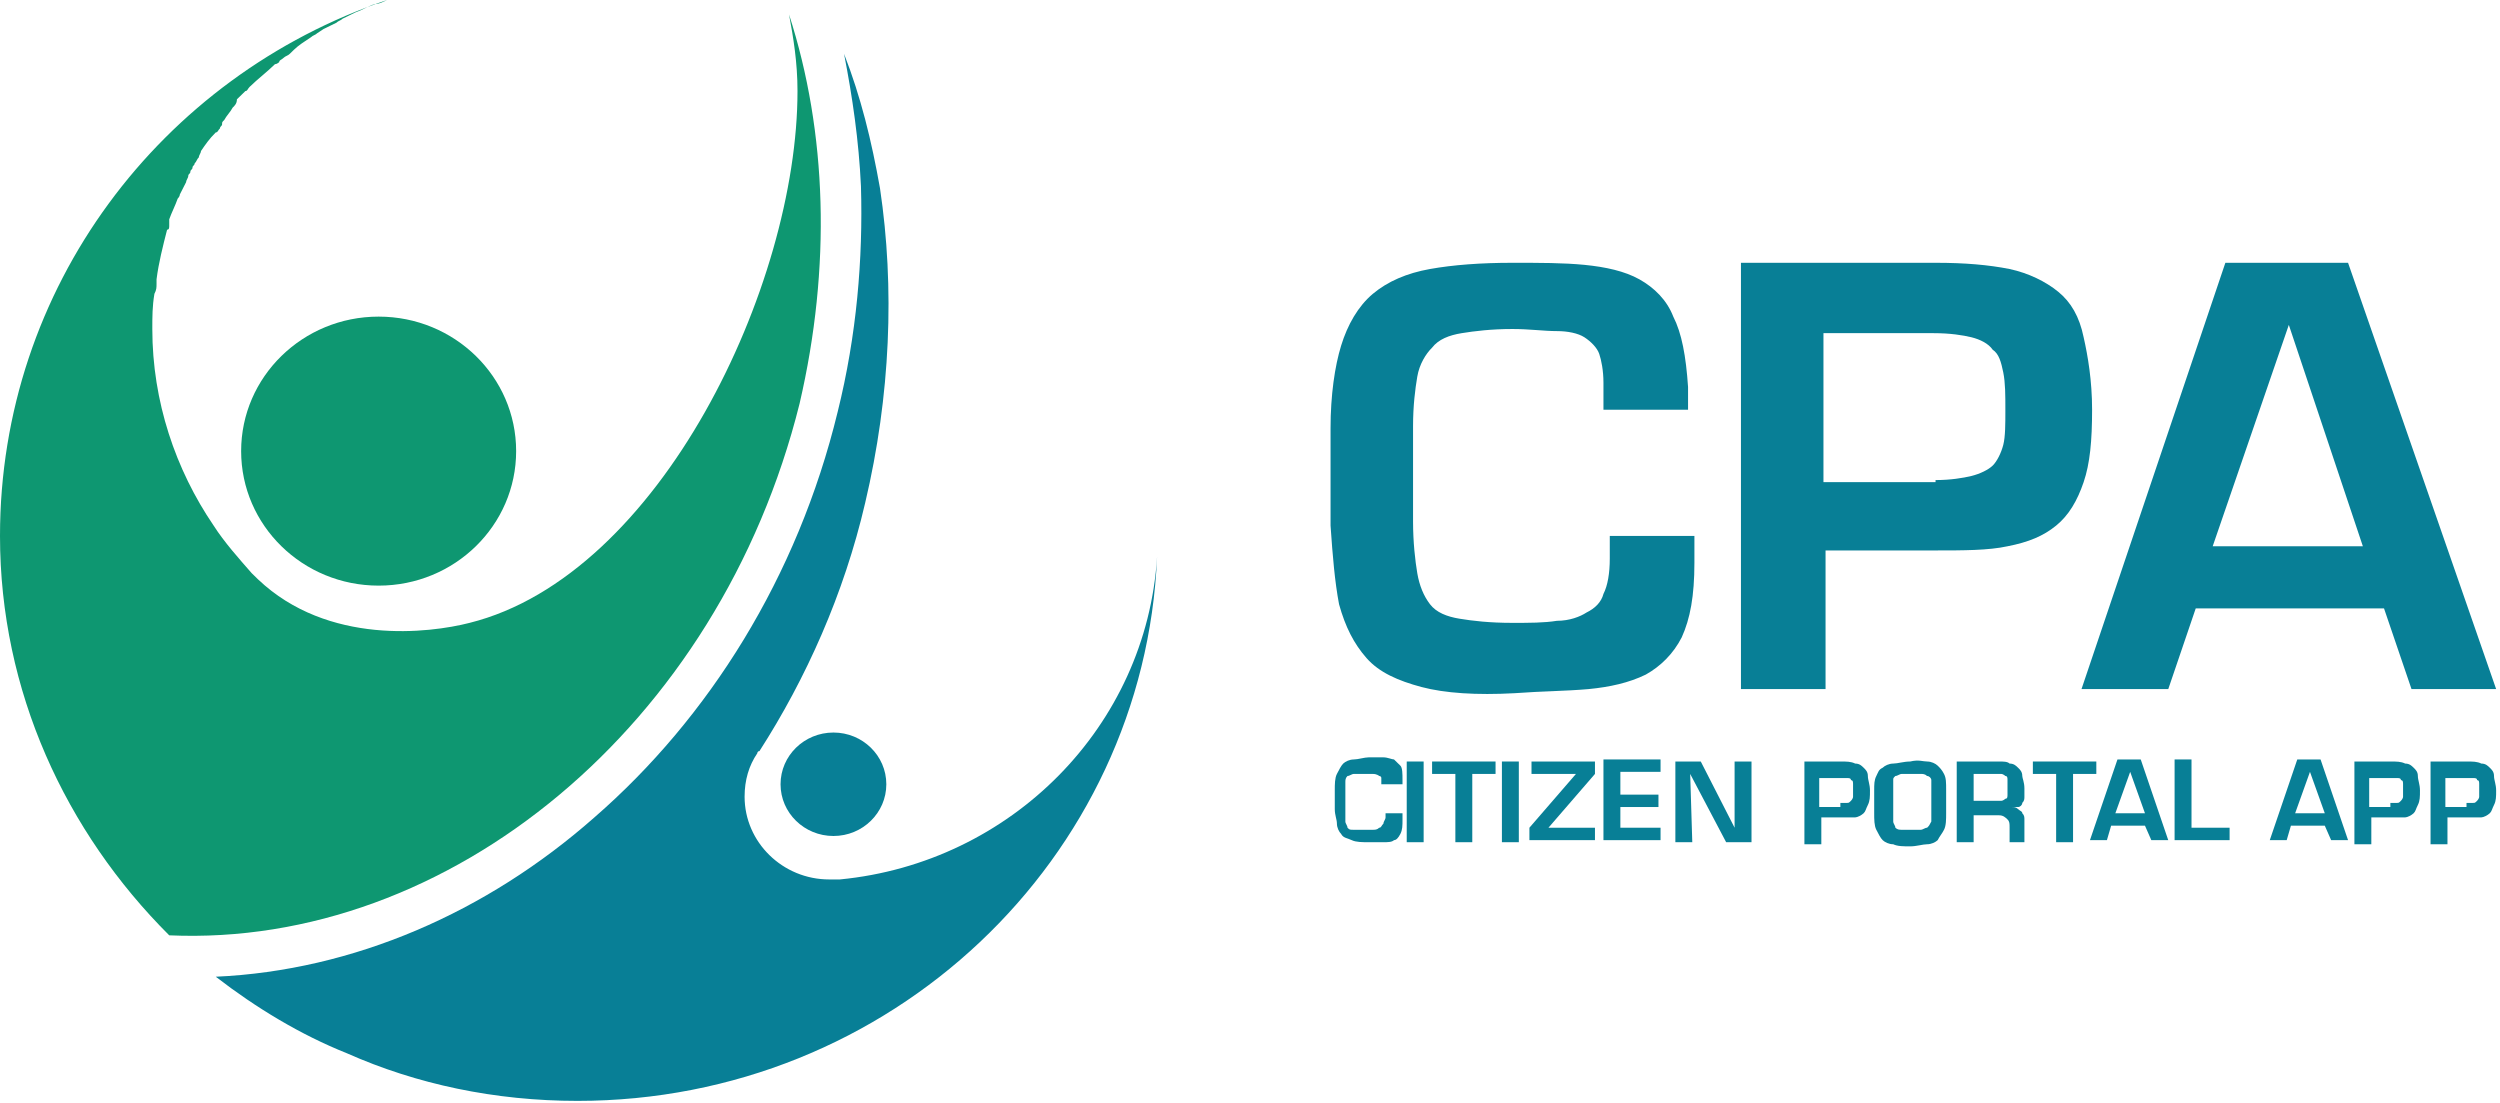 <svg width="68" height="30" viewBox="0 0 68 30" fill="none" xmlns="http://www.w3.org/2000/svg">
<g clip-path="url(#clip0_54873_25854)">
<path d="M22.843 23.921C22.785 23.921 22.727 23.921 22.727 23.921H22.67C22.612 23.921 22.612 23.921 22.555 23.921C21.289 23.921 20.253 22.908 20.253 21.67C20.253 21.22 20.369 20.826 20.599 20.488C20.599 20.488 20.599 20.431 20.656 20.431C21.922 18.462 22.958 16.154 23.533 13.677C24.224 10.75 24.339 7.824 23.936 5.122C23.706 3.827 23.418 2.645 22.958 1.463C23.188 2.645 23.36 3.827 23.418 5.066C23.476 7.036 23.303 9.118 22.785 11.201C21.692 15.704 19.275 19.531 16.168 22.233C13.234 24.822 9.609 26.398 5.869 26.567C6.962 27.411 8.17 28.143 9.436 28.649C11.335 29.493 13.464 29.944 15.708 29.944C24.224 29.944 31.128 23.358 31.473 15.141C31.186 19.756 27.503 23.471 22.843 23.921Z" fill="#087F96"/>
<path d="M22.67 22.739C23.464 22.739 24.108 22.109 24.108 21.332C24.108 20.555 23.464 19.925 22.67 19.925C21.875 19.925 21.231 20.555 21.231 21.332C21.231 22.109 21.875 22.739 22.67 22.739Z" fill="#087F96"/>
<path d="M21.749 10.976C19.563 19.756 12.198 25.779 4.603 25.441C1.784 22.627 0 18.799 0 14.578C0 7.824 4.373 2.083 10.529 0C10.414 0.056 10.299 0.113 10.184 0.113C10.012 0.169 9.839 0.281 9.666 0.338C9.551 0.394 9.436 0.45 9.321 0.507C9.264 0.563 9.206 0.563 9.149 0.619C9.033 0.675 8.918 0.732 8.803 0.788L8.631 0.901C8.573 0.957 8.516 0.957 8.458 1.013C8.285 1.126 8.113 1.238 7.998 1.351C7.94 1.407 7.94 1.407 7.883 1.463C7.825 1.52 7.768 1.52 7.71 1.576C7.653 1.632 7.595 1.632 7.595 1.689C7.595 1.689 7.537 1.745 7.48 1.745C7.25 1.97 7.02 2.139 6.789 2.364C6.732 2.42 6.732 2.477 6.674 2.477L6.617 2.533C6.559 2.589 6.559 2.589 6.502 2.645L6.444 2.702C6.444 2.814 6.387 2.871 6.329 2.927C6.272 3.039 6.157 3.152 6.099 3.265C6.041 3.321 6.041 3.321 6.041 3.377C6.041 3.433 5.984 3.433 5.984 3.49C5.926 3.546 5.926 3.602 5.869 3.602C5.696 3.771 5.581 3.94 5.466 4.109C5.466 4.165 5.409 4.221 5.409 4.278C5.351 4.334 5.351 4.39 5.293 4.447C5.293 4.503 5.236 4.503 5.236 4.559C5.236 4.615 5.178 4.615 5.178 4.672C5.178 4.728 5.121 4.728 5.121 4.784C5.121 4.841 5.063 4.897 5.063 4.953C5.006 5.066 4.948 5.178 4.891 5.291C4.891 5.347 4.833 5.403 4.833 5.403C4.776 5.572 4.661 5.797 4.603 5.966C4.603 6.023 4.603 6.079 4.603 6.135C4.603 6.191 4.603 6.248 4.545 6.248C4.43 6.698 4.315 7.148 4.258 7.598C4.258 7.655 4.258 7.655 4.258 7.711C4.258 7.824 4.258 7.88 4.2 7.992C4.143 8.33 4.143 8.612 4.143 8.949C4.143 10.919 4.776 12.777 5.811 14.296C6.099 14.747 6.502 15.197 6.847 15.591C6.905 15.647 6.962 15.704 7.02 15.76C8.918 17.561 11.68 17.223 12.773 16.942C17.952 15.647 21.692 7.767 21.692 2.477C21.692 1.689 21.577 1.013 21.462 0.394C22.497 3.602 22.612 7.261 21.749 10.976Z" fill="#0E9771"/>
<path d="M10.299 15.929C12.365 15.929 14.039 14.291 14.039 12.27C14.039 10.25 12.365 8.612 10.299 8.612C8.234 8.612 6.559 10.25 6.559 12.27C6.559 14.291 8.234 15.929 10.299 15.929Z" fill="#0E9771"/>
<path d="M43.614 11.032V10.413C43.614 10.075 43.556 9.794 43.499 9.625C43.441 9.456 43.269 9.287 43.096 9.174C42.923 9.062 42.636 9.006 42.348 9.006C42.003 9.006 41.6 8.949 41.14 8.949C40.564 8.949 40.104 9.006 39.759 9.062C39.413 9.118 39.126 9.231 38.953 9.456C38.781 9.625 38.608 9.906 38.55 10.244C38.493 10.582 38.435 11.032 38.435 11.595V14.184C38.435 14.747 38.493 15.253 38.55 15.591C38.608 15.929 38.723 16.21 38.896 16.435C39.068 16.66 39.356 16.773 39.701 16.829C40.046 16.886 40.507 16.942 41.14 16.942C41.6 16.942 42.003 16.942 42.348 16.886C42.693 16.886 42.981 16.773 43.154 16.66C43.384 16.548 43.556 16.379 43.614 16.154C43.729 15.929 43.786 15.591 43.786 15.197V14.578H46.088V15.309C46.088 16.21 45.973 16.829 45.743 17.336C45.513 17.786 45.167 18.124 44.765 18.349C44.304 18.574 43.786 18.687 43.211 18.743C42.578 18.799 41.945 18.799 41.197 18.855C40.161 18.912 39.298 18.855 38.666 18.687C38.033 18.518 37.515 18.293 37.169 17.899C36.824 17.505 36.594 17.054 36.422 16.435C36.306 15.816 36.249 15.141 36.191 14.296V11.651C36.191 10.75 36.306 9.962 36.479 9.4C36.652 8.837 36.939 8.33 37.342 7.992C37.745 7.655 38.263 7.43 38.896 7.317C39.529 7.204 40.277 7.148 41.14 7.148C41.888 7.148 42.521 7.148 43.096 7.204C43.671 7.261 44.189 7.373 44.592 7.598C44.995 7.824 45.34 8.161 45.513 8.612C45.743 9.062 45.858 9.681 45.915 10.525V11.144H43.614V11.032Z" fill="#087F96"/>
<path d="M47.411 7.148H52.647C53.453 7.148 54.086 7.204 54.661 7.317C55.179 7.43 55.639 7.655 55.984 7.936C56.33 8.218 56.56 8.612 56.675 9.174C56.79 9.681 56.905 10.356 56.905 11.144C56.905 11.989 56.847 12.608 56.675 13.114C56.502 13.621 56.272 14.015 55.927 14.296C55.582 14.578 55.179 14.747 54.603 14.859C54.086 14.972 53.395 14.972 52.647 14.972H49.655V18.743H47.354V7.148H47.411ZM52.647 13.058C53.05 13.058 53.395 13.002 53.625 12.946C53.855 12.889 54.086 12.777 54.201 12.664C54.316 12.552 54.431 12.326 54.489 12.101C54.546 11.876 54.546 11.538 54.546 11.144C54.546 10.75 54.546 10.413 54.489 10.131C54.431 9.85 54.373 9.625 54.201 9.512C54.086 9.343 53.855 9.231 53.625 9.174C53.395 9.118 53.05 9.062 52.59 9.062H49.598V13.114H52.647V13.058Z" fill="#087F96"/>
<path d="M59.724 16.548L58.977 18.743H56.617L60.53 7.148H63.867L67.895 18.743H65.593L64.845 16.548H59.724ZM62.256 8.837L60.185 14.859H64.27L62.256 8.837Z" fill="#087F96"/>
<path d="M37.572 21.332C37.572 21.276 37.572 21.22 37.572 21.163C37.572 21.107 37.515 21.107 37.515 21.107C37.515 21.107 37.457 21.051 37.342 21.051C37.285 21.051 37.227 21.051 37.112 21.051C36.997 21.051 36.939 21.051 36.824 21.051C36.767 21.051 36.709 21.107 36.652 21.107C36.594 21.163 36.594 21.22 36.594 21.276C36.594 21.332 36.594 21.445 36.594 21.557V22.064C36.594 22.176 36.594 22.289 36.594 22.345C36.594 22.401 36.652 22.458 36.652 22.514C36.709 22.57 36.709 22.57 36.824 22.57C36.882 22.57 36.997 22.57 37.112 22.57C37.169 22.57 37.285 22.57 37.342 22.57C37.4 22.57 37.457 22.57 37.515 22.514C37.572 22.514 37.572 22.458 37.63 22.401C37.63 22.345 37.687 22.289 37.687 22.233V22.12H38.148V22.289C38.148 22.458 38.148 22.57 38.09 22.683C38.032 22.796 37.975 22.852 37.917 22.852C37.86 22.908 37.745 22.908 37.63 22.908C37.515 22.908 37.4 22.908 37.227 22.908C37.054 22.908 36.882 22.908 36.767 22.852C36.652 22.796 36.536 22.796 36.479 22.683C36.422 22.627 36.364 22.514 36.364 22.401C36.364 22.289 36.306 22.176 36.306 22.008V21.501C36.306 21.332 36.306 21.163 36.364 21.051C36.422 20.938 36.479 20.826 36.536 20.769C36.594 20.713 36.709 20.657 36.824 20.657C36.939 20.657 37.112 20.6 37.227 20.6C37.342 20.6 37.515 20.6 37.63 20.6C37.745 20.6 37.86 20.657 37.917 20.657C37.975 20.713 38.032 20.769 38.09 20.826C38.148 20.882 38.148 21.051 38.148 21.22V21.332H37.572Z" fill="#087F96"/>
<path d="M38.723 22.908H38.263V20.713H38.723V22.908Z" fill="#087F96"/>
<path d="M40.046 22.908H39.586V21.051H38.953V20.713H40.679V21.051H40.046V22.908Z" fill="#087F96"/>
<path d="M41.312 22.908H40.852V20.713H41.312V22.908Z" fill="#087F96"/>
<path d="M43.383 21.051L42.118 22.514H43.383V22.852H41.6V22.514L42.866 21.051H41.657V20.713H43.383V21.051Z" fill="#087F96"/>
<path d="M44.074 21.614H45.11V21.951H44.074V22.514H45.167V22.852H43.614V20.657H45.167V20.994H44.074V21.614Z" fill="#087F96"/>
<path d="M47.181 20.713H47.641V22.908H46.951L45.973 21.051L46.03 22.908H45.57V20.713H46.261L47.181 22.514V20.713Z" fill="#087F96"/>
<path d="M49.022 20.713H50.058C50.23 20.713 50.346 20.713 50.461 20.769C50.576 20.769 50.633 20.826 50.691 20.882C50.748 20.938 50.806 20.994 50.806 21.107C50.806 21.22 50.863 21.332 50.863 21.501C50.863 21.67 50.863 21.782 50.806 21.895C50.748 22.008 50.748 22.064 50.691 22.12C50.633 22.176 50.518 22.233 50.461 22.233C50.346 22.233 50.23 22.233 50.115 22.233H49.54V22.964H49.08V20.713H49.022ZM50.058 21.839C50.115 21.839 50.173 21.839 50.23 21.839C50.288 21.839 50.288 21.839 50.346 21.782C50.346 21.782 50.403 21.726 50.403 21.67C50.403 21.613 50.403 21.557 50.403 21.501C50.403 21.445 50.403 21.332 50.403 21.332C50.403 21.276 50.403 21.22 50.346 21.22C50.346 21.163 50.288 21.163 50.23 21.163C50.173 21.163 50.115 21.163 50.058 21.163H49.483V21.951H50.058V21.839Z" fill="#087F96"/>
<path d="M52.417 20.713C52.532 20.713 52.647 20.769 52.705 20.826C52.762 20.882 52.82 20.938 52.877 21.051C52.935 21.163 52.935 21.276 52.935 21.501V22.12C52.935 22.289 52.935 22.458 52.877 22.57C52.82 22.683 52.762 22.739 52.705 22.852C52.647 22.908 52.532 22.964 52.417 22.964C52.302 22.964 52.129 23.021 51.957 23.021C51.784 23.021 51.611 23.021 51.496 22.964C51.381 22.964 51.266 22.908 51.209 22.852C51.151 22.796 51.094 22.683 51.036 22.57C50.978 22.458 50.978 22.289 50.978 22.12V21.501C50.978 21.332 50.978 21.22 51.036 21.107C51.094 20.994 51.094 20.938 51.209 20.882C51.266 20.826 51.381 20.769 51.496 20.769C51.611 20.769 51.784 20.713 51.957 20.713C52.187 20.657 52.302 20.713 52.417 20.713ZM51.727 21.051C51.669 21.051 51.611 21.107 51.554 21.107C51.496 21.163 51.496 21.163 51.496 21.22C51.496 21.276 51.496 21.332 51.496 21.445V22.064C51.496 22.176 51.496 22.233 51.496 22.345C51.496 22.402 51.554 22.458 51.554 22.514C51.611 22.57 51.669 22.57 51.727 22.57C51.784 22.57 51.899 22.57 52.014 22.57C52.129 22.57 52.187 22.57 52.244 22.57C52.302 22.57 52.359 22.514 52.417 22.514C52.474 22.458 52.474 22.458 52.532 22.345C52.532 22.289 52.532 22.176 52.532 22.064V21.445C52.532 21.332 52.532 21.276 52.532 21.22C52.532 21.163 52.474 21.107 52.417 21.107C52.359 21.051 52.302 21.051 52.244 21.051C52.187 21.051 52.072 21.051 52.014 21.051C51.899 21.051 51.784 21.051 51.727 21.051Z" fill="#087F96"/>
<path d="M53.683 22.176V22.908H53.223V20.713H54.373C54.489 20.713 54.604 20.713 54.661 20.769C54.776 20.769 54.834 20.826 54.891 20.882C54.949 20.938 55.006 20.994 55.006 21.107C55.006 21.163 55.064 21.276 55.064 21.445C55.064 21.501 55.064 21.613 55.064 21.67C55.064 21.726 55.064 21.782 55.006 21.839C55.006 21.895 54.949 21.951 54.891 21.951C54.834 21.951 54.776 21.951 54.719 21.951C54.776 21.951 54.834 21.951 54.891 22.007C54.949 22.064 55.006 22.064 55.006 22.12C55.064 22.176 55.064 22.233 55.064 22.289C55.064 22.345 55.064 22.401 55.064 22.514V22.908H54.661V22.514C54.661 22.401 54.661 22.345 54.604 22.289C54.546 22.233 54.489 22.176 54.373 22.176H53.683ZM54.258 21.782C54.316 21.782 54.431 21.782 54.431 21.782C54.489 21.782 54.546 21.726 54.546 21.726C54.604 21.726 54.604 21.67 54.604 21.613C54.604 21.557 54.604 21.501 54.604 21.388C54.604 21.332 54.604 21.22 54.604 21.22C54.604 21.163 54.604 21.107 54.546 21.107C54.546 21.107 54.489 21.051 54.431 21.051C54.373 21.051 54.316 21.051 54.258 21.051H53.683V21.782H54.258Z" fill="#087F96"/>
<path d="M56.387 22.908H55.927V21.051H55.294V20.713H57.02V21.051H56.387V22.908Z" fill="#087F96"/>
<path d="M57.423 22.458L57.308 22.852H56.847L57.595 20.657H58.228L58.976 22.852H58.516L58.343 22.458H57.423ZM57.941 20.994L57.538 22.12H58.343L57.941 20.994Z" fill="#087F96"/>
<path d="M59.609 22.514H60.645V22.852H59.149V20.657H59.609V22.514Z" fill="#087F96"/>
<path d="M62.313 22.458L62.198 22.852H61.738L62.486 20.657H63.119L63.867 22.852H63.407L63.234 22.458H62.313ZM62.831 20.994L62.428 22.12H63.234L62.831 20.994Z" fill="#087F96"/>
<path d="M64.04 20.713H65.018C65.19 20.713 65.305 20.713 65.421 20.769C65.535 20.769 65.593 20.826 65.651 20.882C65.708 20.938 65.766 20.994 65.766 21.107C65.766 21.22 65.823 21.332 65.823 21.501C65.823 21.67 65.823 21.782 65.766 21.895C65.708 22.008 65.708 22.064 65.651 22.12C65.593 22.176 65.478 22.233 65.421 22.233C65.305 22.233 65.19 22.233 65.075 22.233H64.5V22.964H64.04V20.713ZM65.018 21.839C65.075 21.839 65.133 21.839 65.19 21.839C65.248 21.839 65.248 21.839 65.305 21.782C65.305 21.782 65.363 21.726 65.363 21.67C65.363 21.613 65.363 21.557 65.363 21.501C65.363 21.445 65.363 21.332 65.363 21.332C65.363 21.276 65.363 21.22 65.305 21.22C65.305 21.163 65.248 21.163 65.19 21.163C65.133 21.163 65.075 21.163 65.018 21.163H64.442V21.951H65.018V21.839Z" fill="#087F96"/>
<path d="M66.111 20.713H67.089C67.262 20.713 67.377 20.713 67.492 20.769C67.607 20.769 67.665 20.826 67.722 20.882C67.78 20.938 67.837 20.994 67.837 21.107C67.837 21.22 67.895 21.332 67.895 21.501C67.895 21.67 67.895 21.782 67.837 21.895C67.78 22.008 67.78 22.064 67.722 22.12C67.665 22.176 67.549 22.233 67.492 22.233C67.377 22.233 67.262 22.233 67.147 22.233H66.571V22.964H66.111V20.713ZM67.089 21.839C67.147 21.839 67.204 21.839 67.262 21.839C67.319 21.839 67.319 21.839 67.377 21.782C67.377 21.782 67.434 21.726 67.434 21.67C67.434 21.613 67.434 21.557 67.434 21.501C67.434 21.445 67.434 21.332 67.434 21.332C67.434 21.276 67.434 21.22 67.377 21.22C67.377 21.163 67.319 21.163 67.262 21.163C67.204 21.163 67.147 21.163 67.089 21.163H66.514V21.951H67.089V21.839Z" fill="#087F96"/>
</g>
<defs>
<clipPath id="clip0_54873_25854">
<rect width="67.895" height="30" fill="white"/>
</clipPath>
</defs>
</svg>
